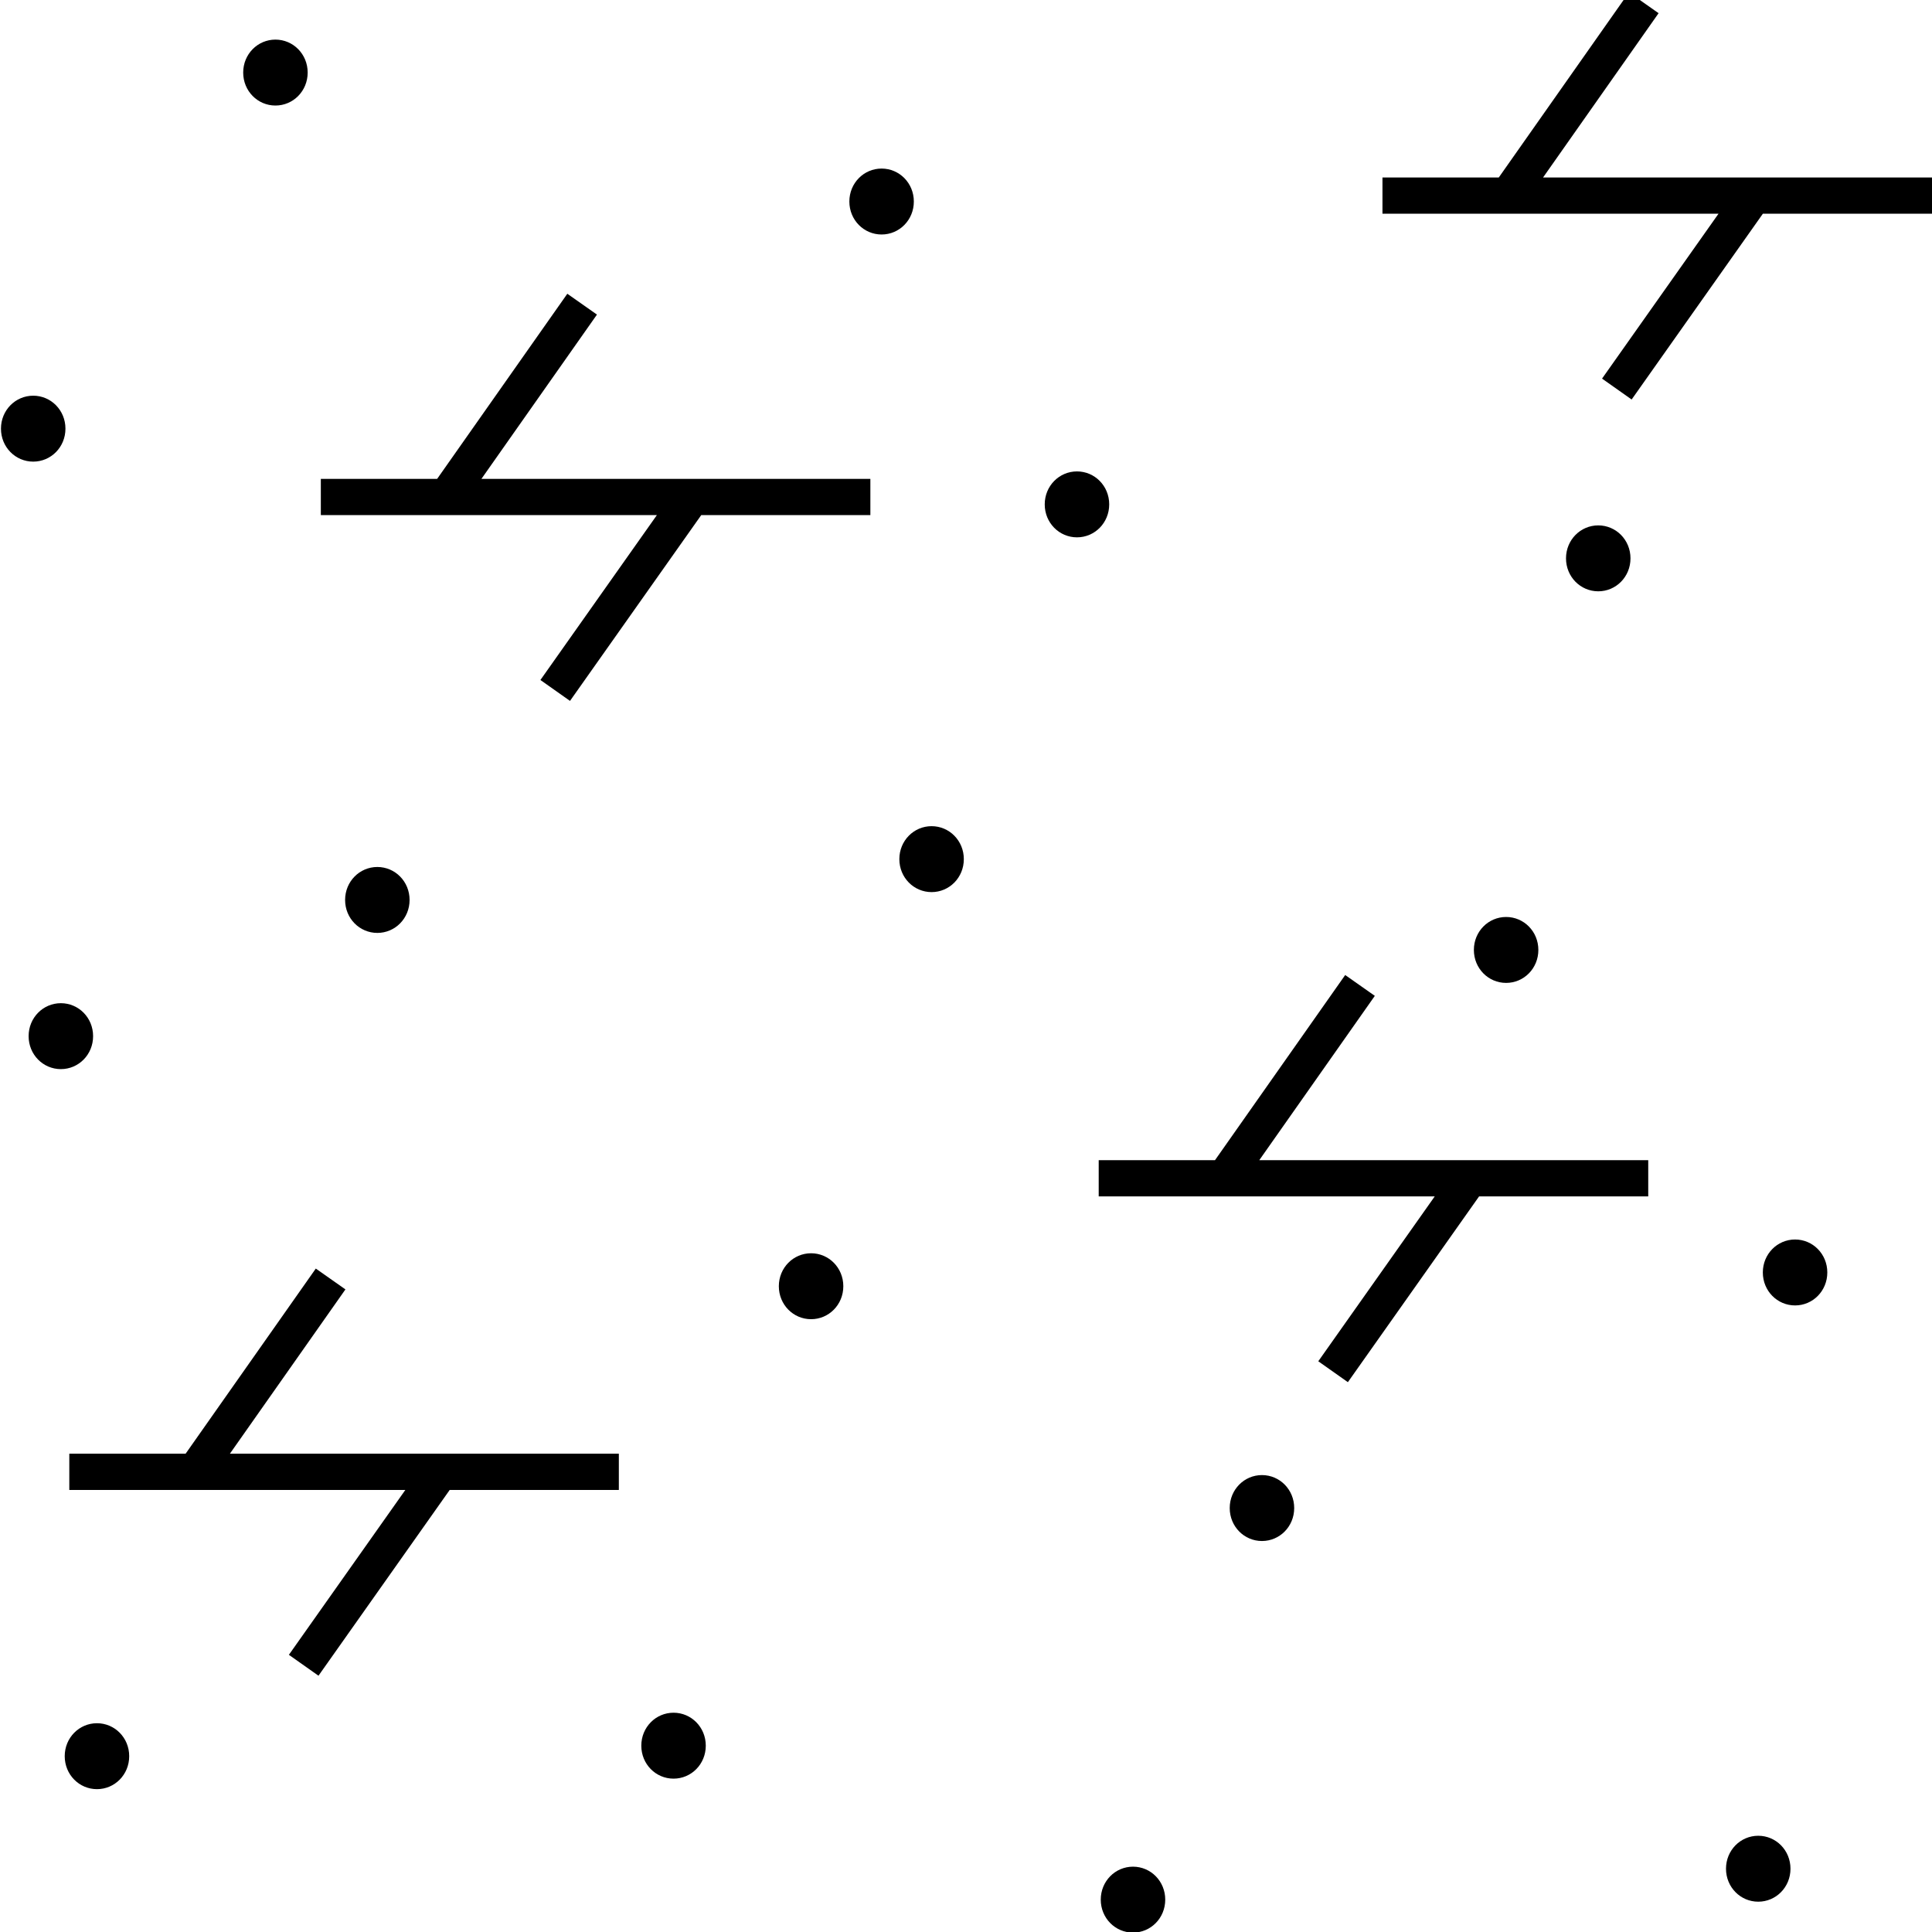 <?xml version="1.0" encoding="UTF-8" standalone="no"?>
<!-- Created with Inkscape (http://www.inkscape.org/) -->

<svg
   xmlns:dc="http://purl.org/dc/elements/1.1/"
   xmlns:cc="http://creativecommons.org/ns#"
   xmlns:rdf="http://www.w3.org/1999/02/22-rdf-syntax-ns#"
   xmlns:svg="http://www.w3.org/2000/svg"
   xmlns="http://www.w3.org/2000/svg"
   xmlns:sodipodi="http://sodipodi.sourceforge.net/DTD/sodipodi-0.dtd"
   xmlns:inkscape="http://www.inkscape.org/namespaces/inkscape"
   width="16"
   height="16"
   id="svg9432"
   version="1.1"
   inkscape:version="0.48.3.1 r9886"
   sodipodi:docname="GeoPat_sonstiges1.svg">
  <defs
     id="defs9434" />
  <sodipodi:namedview
     id="base"
     pagecolor="#ffffff"
     bordercolor="#666666"
     borderopacity="1.0"
     inkscape:pageopacity="0.0"
     inkscape:pageshadow="2"
     inkscape:zoom="32"
     inkscape:cx="8.6264925"
     inkscape:cy="7.4185097"
     inkscape:current-layer="layer1"
     showgrid="true"
     inkscape:grid-bbox="true"
     inkscape:document-units="px"
     inkscape:window-width="769"
     inkscape:window-height="894"
     inkscape:window-x="67"
     inkscape:window-y="35"
     inkscape:window-maximized="0"
     fit-margin-top="0"
     fit-margin-left="0"
     fit-margin-right="0"
     fit-margin-bottom="0" />
  <g
     id="layer1"
     inkscape:label="Layer 1"
     inkscape:groupmode="layer"
     transform="translate(1.305,26.547)">
    <g
       id="g4407">
      <path
         id="path11088"
         d="m -1.03,-23.27 c 0.147,0 0.267,0.12 0.267,0.273 0,0.153 -0.12,0.273 -0.267,0.273 -0.147,0 -0.267,-0.12 -0.267,-0.273 0,-0.153 0.12,-0.273 0.267,-0.273 z"
         style="fill:#000000;fill-rule:nonzero;stroke:none"
         inkscape:connector-curvature="0" />
      <path
         id="path11086"
         d="m 5.996,-25.151 c 0.147,0 0.267,0.12 0.267,0.273 0,0.153 -0.12,0.273 -0.267,0.273 -0.147,0 -0.267,-0.12 -0.267,-0.273 0,-0.153 0.12,-0.273 0.267,-0.273 z"
         style="fill:#000000;fill-rule:nonzero;stroke:none"
         inkscape:connector-curvature="0" />
      <path
         id="path11084"
         d="m 1.82,-19.367 c 0.147,0 0.267,0.12 0.267,0.273 0,0.153 -0.12,0.273 -0.267,0.273 -0.147,0 -0.267,-0.12 -0.267,-0.273 0,-0.153 0.12,-0.273 0.267,-0.273 z"
         style="fill:#000000;fill-rule:nonzero;stroke:none"
         inkscape:connector-curvature="0" />
      <path
         id="path11082"
         d="m 7.614,-22.643 c 0.147,0 0.267,0.12 0.267,0.273 0,0.153 -0.12,0.273 -0.267,0.273 -0.147,0 -0.267,-0.12 -0.267,-0.273 0,-0.153 0.12,-0.273 0.267,-0.273 z"
         style="fill:#000000;fill-rule:nonzero;stroke:none"
         inkscape:connector-curvature="0" />
      <path
         id="path11080"
         d="m 11.931,-22.196 c 0.147,0 0.267,0.12 0.267,0.273 0,0.153 -0.12,0.273 -0.267,0.273 -0.147,0 -0.267,-0.12 -0.267,-0.273 0,-0.153 0.12,-0.273 0.267,-0.273 z"
         style="fill:#000000;fill-rule:nonzero;stroke:none"
         inkscape:connector-curvature="0" />
      <path
         id="path11078"
         d="m 11.168,-18.953 c 0.147,0 0.267,0.12 0.267,0.273 0,0.153 -0.12,0.273 -0.267,0.273 -0.147,0 -0.267,-0.12 -0.267,-0.273 0,-0.153 0.12,-0.273 0.267,-0.273 z"
         style="fill:#000000;fill-rule:nonzero;stroke:none"
         inkscape:connector-curvature="0" />
      <path
         id="path11076"
         d="m 5.412,-16.168 c 0.147,0 0.267,0.12 0.267,0.273 0,0.153 -0.12,0.273 -0.267,0.273 -0.147,0 -0.267,-0.12 -0.267,-0.273 0,-0.153 0.12,-0.273 0.267,-0.273 z"
         style="fill:#000000;fill-rule:nonzero;stroke:none"
         inkscape:connector-curvature="0" />
      <path
         id="path11074"
         d="m -0.801,-18.239 c 0.147,0 0.267,0.12 0.267,0.273 0,0.153 -0.12,0.273 -0.267,0.273 -0.147,0 -0.267,-0.12 -0.267,-0.273 0,-0.153 0.12,-0.273 0.267,-0.273 z"
         style="fill:#000000;fill-rule:nonzero;stroke:none"
         inkscape:connector-curvature="0" />
      <path
         id="path11072"
         d="m 0.976,-26.219 c 0.147,0 0.267,0.12 0.267,0.273 0,0.153 -0.12,0.273 -0.267,0.273 -0.147,0 -0.267,-0.12 -0.267,-0.273 0,-0.153 0.12,-0.273 0.267,-0.273 z"
         style="fill:#000000;fill-rule:nonzero;stroke:none"
         inkscape:connector-curvature="0" />
      <path
         id="path11070"
         d="m -0.502,-12.276 c 0.147,0 0.267,0.12 0.267,0.273 0,0.153 -0.12,0.273 -0.267,0.273 -0.147,0 -0.267,-0.12 -0.267,-0.273 0,-0.153 0.12,-0.273 0.267,-0.273 z"
         style="fill:#000000;fill-rule:nonzero;stroke:none"
         inkscape:connector-curvature="0" />
      <path
         id="path11068"
         d="m 13.256,-11.344 c 0.147,0 0.267,0.12 0.267,0.273 0,0.153 -0.12,0.273 -0.267,0.273 -0.147,0 -0.267,-0.12 -0.267,-0.273 0,-0.153 0.12,-0.273 0.267,-0.273 z"
         style="fill:#000000;fill-rule:nonzero;stroke:none"
         inkscape:connector-curvature="0" />
      <path
         id="path11066"
         d="m 13.561,-16.282 c 0.147,0 0.267,0.12 0.267,0.273 0,0.153 -0.12,0.273 -0.267,0.273 -0.147,0 -0.267,-0.12 -0.267,-0.273 0,-0.153 0.12,-0.273 0.267,-0.273 z"
         style="fill:#000000;fill-rule:nonzero;stroke:none"
         inkscape:connector-curvature="0" />
      <path
         id="path11064"
         d="m 8.078,-11.088 c 0.147,0 0.267,0.12 0.267,0.273 0,0.153 -0.12,0.273 -0.267,0.273 -0.147,0 -0.267,-0.12 -0.267,-0.273 0,-0.153 0.12,-0.273 0.267,-0.273 z"
         style="fill:#000000;fill-rule:nonzero;stroke:none"
         inkscape:connector-curvature="0" />
      <path
         id="path11062"
         d="m 4.273,-12.363 c 0.147,0 0.267,0.12 0.267,0.273 0,0.153 -0.12,0.273 -0.267,0.273 -0.147,0 -0.267,-0.12 -0.267,-0.273 0,-0.153 0.12,-0.273 0.267,-0.273 z"
         style="fill:#000000;fill-rule:nonzero;stroke:none"
         inkscape:connector-curvature="0" />
      <path
         id="path11060"
         d="m 6.41,-19.705 c 0.147,0 0.267,0.12 0.267,0.273 0,0.153 -0.12,0.273 -0.267,0.273 -0.147,0 -0.267,-0.12 -0.267,-0.273 0,-0.153 0.12,-0.273 0.267,-0.273 z"
         style="fill:#000000;fill-rule:nonzero;stroke:none"
         inkscape:connector-curvature="0" />
      <path
         id="_225890680"
         d="m 9.146,-14.331 c 0.147,0 0.267,0.12 0.267,0.273 0,0.153 -0.12,0.273 -0.267,0.273 -0.147,0 -0.267,-0.12 -0.267,-0.273 0,-0.153 0.12,-0.273 0.267,-0.273 z"
         style="fill:#000000;fill-rule:nonzero;stroke:none"
         inkscape:connector-curvature="0" />
      <path
         d="m 1.352,-22.431 4.551,0 m -2.387,-1.597 -1.123,1.597 m 2.028,0.005 -1.128,1.597"
         style="fill:none;stroke:#000000;stroke-width:0.3;stroke-miterlimit:4;stroke-dasharray:none"
         id="path11048"
         inkscape:connector-curvature="0" />
      <path
         d="m 10.144,-24.927 4.551,0 m -2.387,-1.597 -1.123,1.597 m 2.028,0.005 -1.128,1.597"
         style="fill:none;stroke:#000000;stroke-width:0.3;stroke-miterlimit:4;stroke-dasharray:none"
         id="path11042"
         inkscape:connector-curvature="0" />
      <path
         d="m 7.794,-16.789 4.551,0 m -2.387,-1.597 -1.123,1.597 m 2.028,0.005 -1.128,1.597"
         style="fill:none;stroke:#000000;stroke-width:0.3;stroke-miterlimit:4;stroke-dasharray:none"
         id="path11036"
         inkscape:connector-curvature="0" />
      <path
         d="m -0.731,-14.358 4.551,0 m -2.387,-1.597 -1.123,1.597 m 2.028,0.005 -1.128,1.597"
         style="fill:none;stroke:#000000;stroke-width:0.3;stroke-miterlimit:4;stroke-dasharray:none"
         id="_225890632"
         inkscape:connector-curvature="0" />
    </g>
  </g>
</svg>
